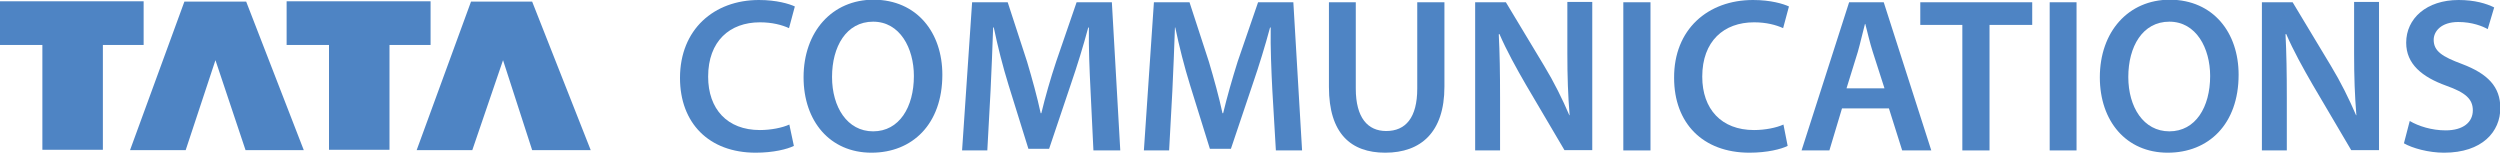 <?xml version="1.0" encoding="utf-8"?>
<!-- Generator: Adobe Illustrator 23.0.3, SVG Export Plug-In . SVG Version: 6.00 Build 0)  -->
<svg version="1.1" id="Layer_1" xmlns="http://www.w3.org/2000/svg" xmlns:xlink="http://www.w3.org/1999/xlink" x="0px" y="0px"
	 viewBox="0 0 772.8 47.2" style="enable-background:new 0 0 772.8 47.2;" xml:space="preserve">
<style type="text/css">
	.st0{fill:#4E84C4;}
	.st1{fill-rule:evenodd;clip-rule:evenodd;fill:#4E84C4;}
</style>
<g>
	<g>
		<g>
			<path class="st0" d="M245.4,45.1c-2,1-6.3,2.1-11.8,2.1c-14.5,0-23.4-9.2-23.4-23.1C210.2,9.1,220.7,0,234.6,0
				c5.5,0,9.4,1.2,11.1,2l-1.8,6.7c-2.2-1-5.2-1.8-9-1.8c-9.3,0-16,5.8-16,16.8c0,10,5.9,16.5,16,16.5c3.4,0,6.9-0.7,9.1-1.7
				L245.4,45.1z"/>
			<path class="st0" d="M291.3,23.1c0,15.3-9.3,24.1-21.9,24.1c-12.9,0-21-9.8-21-23.3c0-14.1,8.8-24,21.7-24
				C283.5,0,291.3,10.1,291.3,23.1z M257.2,23.8c0,9.3,4.7,16.8,12.7,16.8c8.1,0,12.6-7.5,12.6-17.1c0-8.6-4.3-16.8-12.6-16.8
				C261.6,6.7,257.2,14.4,257.2,23.8z"/>
			<path class="st0" d="M337.1,27.8c-0.3-5.9-0.6-13-0.5-19.3h-0.2c-1.5,5.6-3.4,11.8-5.4,17.6L324.3,46h-6.4l-6.1-19.6
				c-1.8-5.8-3.4-12.1-4.6-17.9H307c-0.2,6-0.5,13.3-0.8,19.6l-1,18.4h-7.8l3.1-45.8h11l6,18.4c1.6,5.4,3.1,10.8,4.2,15.9h0.2
				c1.2-5,2.8-10.6,4.6-16l6.3-18.3h10.9l2.6,45.8H338L337.1,27.8z"/>
			<path class="st0" d="M393.3,27.8c-0.3-5.9-0.6-13-0.5-19.3h-0.2c-1.5,5.6-3.4,11.8-5.4,17.6L380.5,46H374l-6.1-19.6
				c-1.8-5.8-3.4-12.1-4.6-17.9h-0.1c-0.2,6-0.5,13.3-0.8,19.6l-1,18.4h-7.8l3.1-45.8h11l6,18.4c1.6,5.4,3.1,10.8,4.2,15.9h0.2
				c1.2-5,2.8-10.6,4.5-16l6.3-18.3h10.9l2.7,45.8h-8.1L393.3,27.8z"/>
			<path class="st0" d="M419.1,0.7v26.7c0,9,3.7,13.1,9.4,13.1c6,0,9.6-4.1,9.6-13.1V0.7h8.4v26.1c0,14.1-7.3,20.4-18.3,20.4
				c-10.6,0-17.4-5.9-17.4-20.3V0.7H419.1z"/>
			<path class="st0" d="M456,46.5V0.7h9.5l11.8,19.6c3.1,5.1,5.7,10.4,7.8,15.3h0.1c-0.5-6.1-0.7-12-0.7-19v-16h7.7v45.8h-8.6
				l-11.9-20.2c-2.9-5-6-10.6-8.2-15.7l-0.2,0.1c0.3,5.9,0.4,11.9,0.4,19.5v16.4H456z"/>
			<path class="st0" d="M510.2,0.7v45.8h-8.4V0.7H510.2z"/>
			<path class="st0" d="M552.6,45.1c-2,1-6.3,2.1-11.8,2.1c-14.5,0-23.3-9.2-23.3-23.1C517.4,9.1,527.9,0,541.9,0
				c5.5,0,9.4,1.2,11.1,2l-1.8,6.7c-2.2-1-5.2-1.8-9-1.8c-9.3,0-16,5.8-16,16.8c0,10,5.9,16.5,16,16.5c3.4,0,6.9-0.7,9.1-1.7
				L552.6,45.1z"/>
			<path class="st0" d="M569.4,33.5l-3.9,13h-8.6l14.7-45.8h10.7L597,46.5h-9l-4.1-13H569.4z M582.5,27.2L578.9,16
				c-0.9-2.8-1.6-5.9-2.3-8.6h-0.1c-0.7,2.6-1.4,5.8-2.2,8.6l-3.5,11.3H582.5z"/>
			<path class="st0" d="M606.6,7.7h-13v-7h34.6v7H615v38.8h-8.4V7.7z"/>
			<path class="st0" d="M641.9,0.7v45.8h-8.3V0.7H641.9z"/>
			<path class="st0" d="M692,23.1c0,15.3-9.3,24.1-21.9,24.1c-12.9,0-21-9.8-21-23.3c0-14.1,8.8-24,21.7-24
				C684.2,0,692,10.1,692,23.1z M657.9,23.8c0,9.3,4.7,16.8,12.7,16.8c8.1,0,12.6-7.5,12.6-17.1c0-8.6-4.3-16.8-12.6-16.8
				C662.3,6.7,657.9,14.4,657.9,23.8z"/>
			<path class="st0" d="M699.2,46.5V0.7h9.5l11.8,19.6c3.1,5.1,5.7,10.4,7.8,15.3h0.1c-0.5-6.1-0.7-12-0.7-19v-16h7.7v45.8h-8.6
				l-11.9-20.2c-2.9-5-6-10.6-8.2-15.7l-0.2,0.1c0.3,5.9,0.4,11.9,0.4,19.5v16.4H699.2z"/>
			<path class="st0" d="M744.9,37.4c2.7,1.6,6.8,2.9,11.1,2.9c5.4,0,8.4-2.5,8.4-6.2c0-3.5-2.3-5.5-8.2-7.6
				c-7.5-2.7-12.4-6.7-12.4-13.3C743.8,5.7,750.1,0,760,0c5,0,8.6,1.1,11,2.3l-2,6.7c-1.6-0.9-4.8-2.2-9.1-2.2
				c-5.3,0-7.6,2.9-7.6,5.5c0,3.5,2.6,5.2,8.8,7.5c7.9,3,11.8,7,11.8,13.6c0,7.3-5.6,13.8-17.4,13.8c-4.8,0-9.8-1.4-12.4-2.9
				L744.9,37.4z"/>
		</g>
	</g>
	<polyline class="st1" points="13.1,46.3 13.1,13.9 0,13.9 0,0.4 44.4,0.4 44.4,13.9 31.8,13.9 31.8,46.3 13.1,46.3 	"/>
	<polyline class="st1" points="101.7,46.3 101.7,13.9 88.6,13.9 88.6,0.4 133.1,0.4 133.1,13.9 120.4,13.9 120.4,46.3 101.7,46.3 	
		"/>
	<polyline class="st1" points="40.2,46.4 57,0.5 76.1,0.5 93.9,46.4 75.9,46.4 66.6,18.6 57.4,46.4 40.2,46.4 	"/>
	<polyline class="st1" points="128.8,46.4 145.6,0.5 164.5,0.5 182.6,46.4 164.5,46.4 155.5,18.6 146,46.4 128.8,46.4 	"/>
</g>
</svg>
